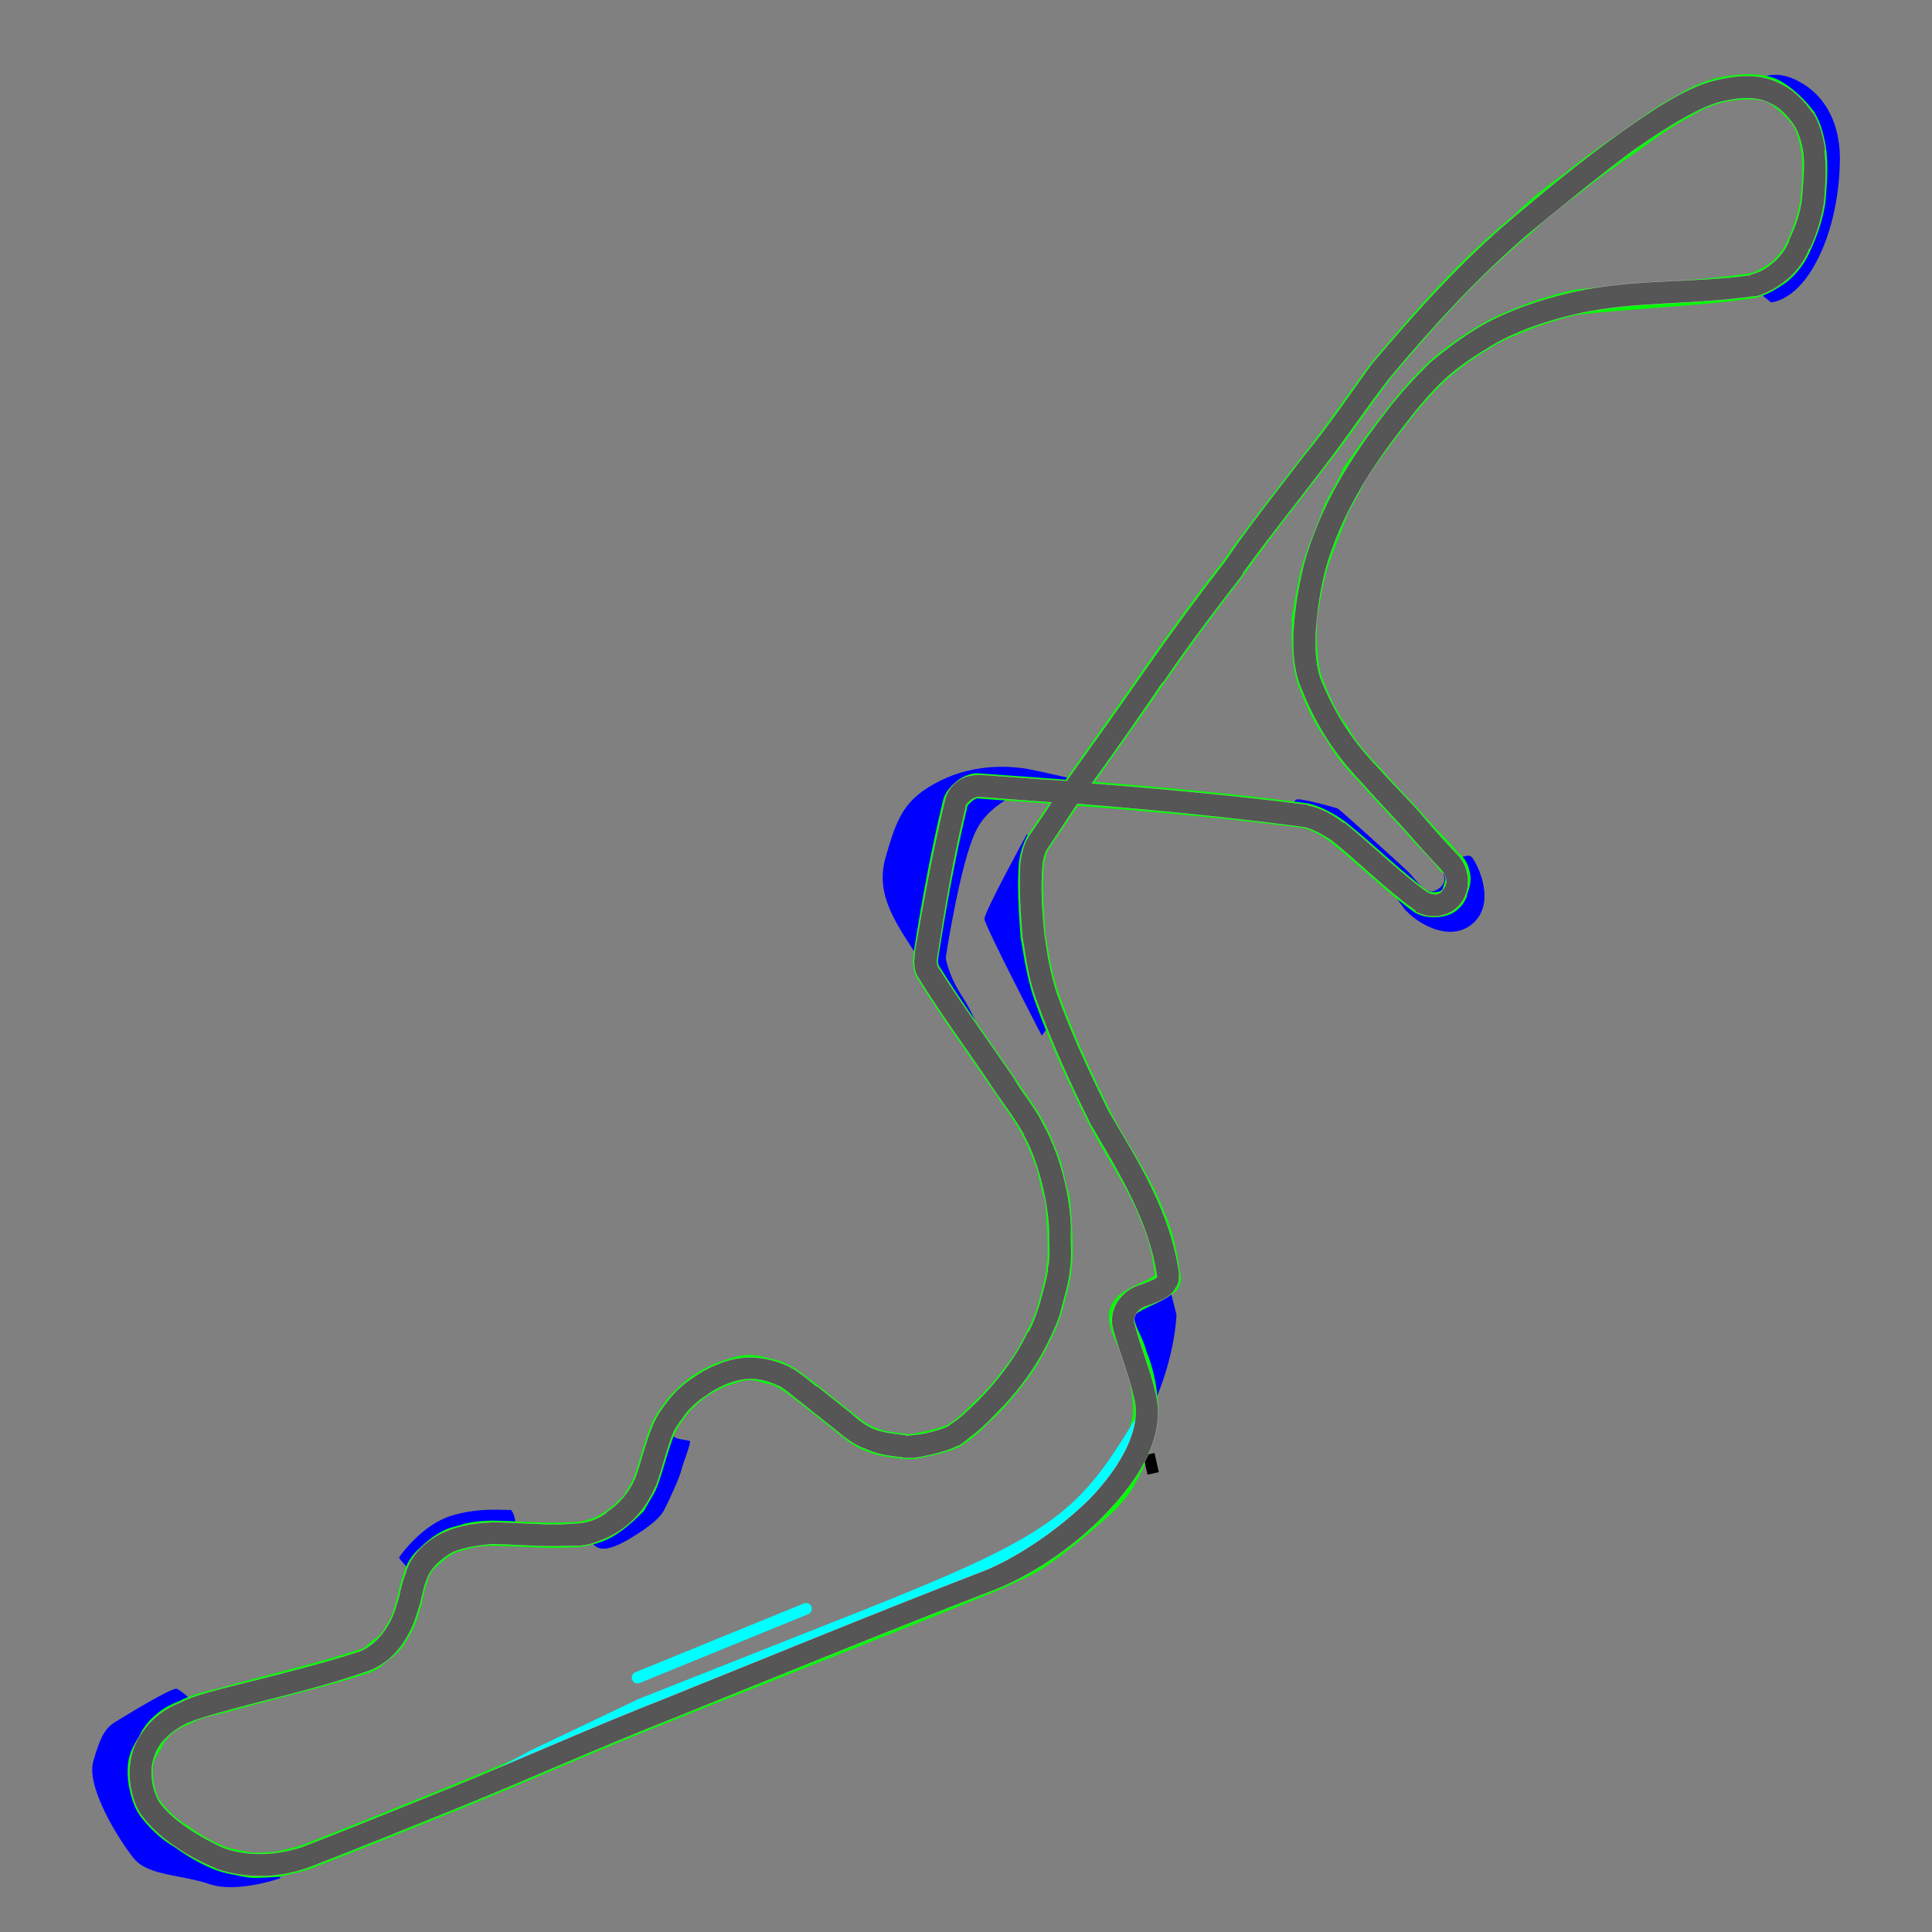 <?xml version="1.0" encoding="UTF-8" standalone="no"?>
<!-- Created with Inkscape (http://www.inkscape.org/) -->

<svg
   width="30720"
   height="30720"
   viewBox="0 0 30720 30720"
   version="1.1"
   id="svg5"
   xml:space="preserve"
   sodipodi:docname="testtrack.svg"
   inkscape:version="1.3 (0e150ed6c4, 2023-07-21)"
   xmlns:inkscape="http://www.inkscape.org/namespaces/inkscape"
   xmlns:sodipodi="http://sodipodi.sourceforge.net/DTD/sodipodi-0.dtd"
   xmlns="http://www.w3.org/2000/svg"
   xmlns:svg="http://www.w3.org/2000/svg"><rect x="0" y="0" width="30720" height="30720" fill="#808080" stroke="none"/><sodipodi:namedview
   id="namedview1"
   pagecolor="#ffffff"
   bordercolor="#000000"
   borderopacity="0.25"
   inkscape:showpageshadow="2"
   inkscape:pageopacity="0.0"
   inkscape:pagecheckerboard="0"
   inkscape:deskcolor="#d1d1d1"
   inkscape:zoom="0.04419"
   inkscape:cx="1.703e+04"
   inkscape:cy="2.377e+04"
   inkscape:window-width="2560"
   inkscape:window-height="1376"
   inkscape:window-x="0"
   inkscape:window-y="27"
   inkscape:window-maximized="1"
   inkscape:current-layer="svg5" />&#10;   <defs
   id="defs1">&#10;   <style
   id="style1"> opacity: 1;display: block!important; opacity: 0;display: none!important;</style>&#10;      <style
   id="style2">@media screen and (-webkit-min-device-pixel-ratio:0) {&#10;:root &gt; g {display: none!important; opacity: 0;}&#10;:root &gt; g:target {display: block!important; opacity: 1;}&#10;       }</style>&#10;       </defs>&#10;   <g
   id="world"
   style="display:inline;opacity:1"
   transform="matrix(1.382,-0.31,0.31,1.382,-10050,-5956)">&#10;   &#10;   <g
   id="sandtraps"><path
     style="font-variation-settings:normal;opacity:1;vector-effect:none;fill:#0000ff;fill-opacity:1;stroke:none;stroke-width:130;stroke-linecap:round;stroke-linejoin:miter;stroke-miterlimit:4.3;stroke-dasharray:none;stroke-dashoffset:0;stroke-opacity:1;-inkscape-stroke:none;paint-order:markers fill stroke;stop-color:#000000;stop-opacity:1"
     d="m 4458,26760 v 160 c 0,0 -514,60 -790,-110 -275,-170 -647,-240 -761,-460 -113,-220 -356,-900 -210,-1170 146,-270 224,-340 343,-380 119,-40 705,-240 748,-210 42,20 156,190 156,190 0,0 -382,110 -494,220 -113,120 -333,430 -285,670 47,240 244,500 327,570 84,70 418,360 492,390 75,30 474,130 474,130 z"
     id="path80" /><path
     style="font-variation-settings:normal;opacity:1;vector-effect:none;fill:#0000ff;fill-opacity:1;stroke:none;stroke-width:130;stroke-linecap:round;stroke-linejoin:miter;stroke-miterlimit:4.3;stroke-dasharray:none;stroke-dashoffset:0;stroke-opacity:1;-inkscape-stroke:none;paint-order:markers fill stroke;stop-color:#000000;stop-opacity:1"
     d="m 6657,23910 c -105,-200 -121,-200 -101,-220 20,-20 325,-290 658,-320 334,-30 638,80 668,80 30,0 45,160 5,190 -249,10 -495,-10 -747,20 z"
     id="path81" /><path
     style="font-variation-settings:normal;opacity:1;vector-effect:none;fill:#0000ff;fill-opacity:1;stroke:none;stroke-width:130;stroke-linecap:round;stroke-linejoin:miter;stroke-miterlimit:4.3;stroke-dasharray:none;stroke-dashoffset:0;stroke-opacity:1;-inkscape-stroke:none;paint-order:markers fill stroke;stop-color:#000000;stop-opacity:1"
     d="m 8667,23920 c 43,150 81,250 421,150 341,-110 419,-180 471,-230 53,-60 261,-330 293,-400 32,-70 178,-280 168,-300 0,-20 -182,-50 -182,-130 0,-70 -79,10 -79,10 0,0 -478,870 -1092,900 z"
     id="path82" /><path
     style="font-variation-settings:normal;opacity:1;vector-effect:none;fill:#0000ff;fill-opacity:1;stroke:none;stroke-width:130;stroke-linecap:round;stroke-linejoin:miter;stroke-miterlimit:4.3;stroke-dasharray:none;stroke-dashoffset:0;stroke-opacity:1;-inkscape-stroke:none;paint-order:markers fill stroke;stop-color:#000000;stop-opacity:1"
     d="m 15170,23900 c 380,-500 490,-950 490,-950 l -10,-390 c 0,0 -540,140 -570,210 -40,70 90,1130 90,1130 z"
     id="path83" /><path
     style="fill:#0000ff;fill-opacity:1;stroke:none;stroke-width:130;stroke-linecap:round;stroke-miterlimit:4.3;stroke-dasharray:none;stroke-opacity:1;paint-order:markers fill stroke"
     d="m 13780,18580 c -230,-590 -400,-960 -180,-1360 220,-400 340,-590 780,-700 440,-110 830,20 980,80 150,60 1510,720 1510,720 l -1510,-490 c 0,0 -470,20 -710,330 -250,310 -640,1310 -640,1310 0,0 -20,190 90,480 110,290 170,890 170,890 z"
     id="path84" /><path
     style="fill:#0000ff;fill-opacity:1;stroke:none;stroke-width:130;stroke-linecap:round;stroke-miterlimit:4.3;stroke-dasharray:none;stroke-opacity:1;paint-order:markers fill stroke"
     d="m 18150,17730 c 0,0 40,-130 100,-130 70,10 370,170 420,200 40,40 580,810 620,870 40,60 120,260 200,270 70,10 180,-40 180,-130 -10,-80 50,-190 50,-190 l 100,40 c 0,0 140,-50 190,-10 40,30 190,560 -140,740 -330,180 -670,-200 -730,-360 -70,-160 -290,-660 -520,-890 -230,-230 -470,-410 -470,-410 z"
     id="path85" /><path
     style="fill:#0000ff;fill-opacity:1;stroke:none;stroke-width:130;stroke-linecap:round;stroke-miterlimit:4.3;stroke-dasharray:none;stroke-opacity:1;paint-order:markers fill stroke"
     d="m 24480,13090 180,230 c 0,0 210,40 480,-210 280,-260 500,-690 610,-1120 120,-430 20,-800 -240,-1020 -260,-230 -470,-110 -470,-110 300,230 490,480 470,850 -30,360 -210,880 -400,1050 -190,170 -320,310 -630,330 z"
     id="path86" /><path
     style="fill:#0000ff;fill-opacity:1;stroke:none;stroke-width:130;stroke-linecap:round;stroke-miterlimit:4.3;stroke-dasharray:none;stroke-opacity:1;paint-order:markers fill stroke"
     d="m 15300,17440 -100,-120 c 0,0 -660,750 -670,820 -20,60 340,1420 340,1420 l 170,-140 c 0,0 -80,-1000 0,-1250 80,-240 260,-730 260,-730 z"
     id="path87" /></g></g><g
   id="layer1"
   inkscape:label="path"
   transform="matrix(1.382,-0.31,0.31,1.382,-10050,-5956)"><path
     style="fill:none;stroke:#00ff00;stroke-width:282.422;stroke-dasharray:none;stroke-opacity:1"
     d="m 9106,26020 c -838,130 -1675,300 -2503,440 -608,100 -1207,200 -1805,290 -110,10 -230,10 -340,10 -100,-20 -210,-30 -301,-60 -111,-50 -222,-90 -313,-150 -131,-90 -253,-200 -366,-330 -101,-90 -194,-220 -256,-350 -41,-70 -53,-170 -55,-260 -1,-90 7,-190 45,-290 29,-80 98,-150 157,-210 58,-80 127,-130 207,-170 79,-40 159,-60 238,-70 140,-40 280,-40 420,-40 549,-30 1109,-30 1659,-80 80,0 159,-40 218,-80 90,-30 179,-90 237,-170 69,-60 118,-140 166,-230 59,-90 96,-210 165,-310 38,-80 107,-150 186,-190 80,-50 179,-100 268,-120 70,-20 150,-10 230,-20 80,0 170,10 261,30 251,60 502,140 743,190 121,20 221,50 321,40 100,0 199,-20 289,-60 99,-40 198,-100 277,-150 59,-70 128,-130 177,-200 116,-180 203,-370 330,-550 59,-80 137,-140 216,-210 83,-60 183,-120 283,-160 70,-30 150,-50 240,-70 100,-10 210,-30 310,-20 80,10 170,50 250,100 70,20 120,70 170,110 80,80 150,170 220,250 90,110 190,240 290,360 70,90 150,200 260,270 110,80 240,120 350,160 70,30 170,30 250,30 100,0 200,0 310,-20 130,-40 250,-110 370,-190 150,-80 310,-200 450,-320 130,-100 250,-230 360,-370 80,-90 150,-190 210,-300 70,-140 150,-270 190,-410 50,-120 60,-220 90,-350 20,-120 40,-250 60,-390 -10,-130 -10,-260 -10,-400 -20,-130 -40,-290 -80,-430 -50,-190 -130,-350 -200,-540 -190,-480 -400,-960 -570,-1450 -20,-60 0,-140 30,-210 200,-510 430,-1050 680,-1560 20,-50 80,-90 140,-120 40,-20 120,-40 160,-20 1170,350 2360,710 3510,1130 110,50 230,160 310,250 260,320 490,690 750,980 60,50 140,70 220,70 60,0 120,-30 160,-80 20,-50 80,-120 80,-180 0,-70 0,-130 -60,-180 -70,-160 -170,-290 -250,-440 -120,-230 -270,-450 -390,-680 -110,-180 -220,-370 -270,-560 -90,-190 -130,-390 -160,-580 -30,-140 -10,-280 10,-420 10,-120 50,-230 70,-340 80,-190 150,-370 240,-540 120,-210 260,-390 370,-570 100,-130 220,-240 300,-360 190,-170 390,-350 590,-510 180,-150 370,-290 570,-410 200,-110 420,-200 640,-270 180,-60 380,-80 550,-110 180,-20 320,-30 500,-30 650,70 1310,200 1950,250 100,10 240,-40 340,-80 120,-60 220,-150 290,-250 100,-130 200,-290 260,-450 50,-160 110,-350 130,-530 10,-130 10,-270 -30,-390 -60,-130 -150,-270 -250,-360 -150,-150 -530,-160 -580,-160 -140,0 -300,30 -440,80 -260,70 -460,160 -690,260 -260,100 -500,200 -740,320 -240,100 -460,210 -650,330 -680,340 -1300,790 -1900,1250 -320,270 -630,570 -970,840 -380,320 -770,630 -1120,950 -400,330 -790,670 -1150,1000 -550,510 -1130,1010 -1680,1540 -50,60 -90,130 -120,210 -80,260 -120,530 -160,800 -10,220 -30,460 0,700 60,480 160,950 280,1440 100,400 280,800 340,1230 50,220 40,450 20,680 10,30 -10,80 -50,80 -150,70 -320,70 -470,140 -50,30 -90,80 -90,140 -20,140 50,280 50,430 30,160 30,340 10,490 -10,110 -30,200 -80,290 -40,80 -70,170 -120,240 -60,110 -140,200 -220,290 -70,90 -180,160 -260,220 -220,130 -440,240 -670,350 -140,60 -270,120 -420,150 -140,30 -260,60 -390,80 -1280,220 -2560,410 -3844,620 z"
     id="racetrack" /><path
     style="fill:none;fill-opacity:1;stroke:#00ffff;stroke-width:130;stroke-linecap:round;stroke-miterlimit:4.3;stroke-dasharray:none;stroke-opacity:1;paint-order:markers fill stroke"
     d="m 15060,23970 c -910,960 -1220,1140 -3550,1510 l -2671,420 -1316,300 -920,260"
     id="pitlane" /><path
     style="font-variation-settings:normal;opacity:1;vector-effect:none;fill:none;fill-opacity:1;stroke:#00ffff;stroke-width:130;stroke-linecap:round;stroke-linejoin:miter;stroke-miterlimit:4.3;stroke-dasharray:none;stroke-dashoffset:0;stroke-opacity:1;-inkscape-stroke:none;paint-order:markers fill stroke"
     d="m 10880,25260 -2015,340"
     id="paddock" /><rect
     style="fill:#000000;fill-opacity:1;stroke:none;stroke-width:250;stroke-linecap:round;stroke-miterlimit:4.3;paint-order:markers fill stroke"
     id="rect80"
     width="130"
     height="220"
     x="14950"
     y="24410" /></g><g
   id="track"
   style="display:inline"
   transform="matrix(1.382,-0.31,0.31,1.382,-10050,-5956)"><path
     style="display:none;fill:none;stroke:#565656;stroke-width:250;stroke-dasharray:none;stroke-opacity:1"
     d="m 9106,26020 c -838,130 -1675,300 -2503,440 -608,100 -1207,200 -1805,290 -335,40 -666,-20 -954,-200 -70,-50 -462,-340 -622,-680 -41,-70 -53,-170 -55,-260 -6,-510 413,-710 647,-740 257,-70 1214,-40 2079,-120 274,-30 497,-250 621,-480 59,-90 96,-210 165,-310 88,-170 279,-270 454,-310 162,-30 331,-20 491,10 251,60 502,140 743,190 121,20 221,50 321,40 100,0 199,-20 289,-60 187,-70 337,-190 454,-350 116,-180 203,-370 330,-550 59,-80 137,-140 216,-210 83,-60 183,-120 283,-160 70,-30 150,-50 240,-70 310,-60 520,20 730,190 80,80 150,170 220,250 90,110 190,240 290,360 70,90 150,200 260,270 110,80 240,120 350,160 120,50 440,30 560,10 100,-30 740,-320 1180,-880 80,-90 150,-190 210,-300 70,-140 150,-270 190,-410 50,-120 60,-220 90,-350 70,-270 90,-810 -30,-1220 -50,-190 -130,-350 -200,-540 -190,-480 -400,-960 -570,-1450 -20,-60 0,-140 30,-210 200,-510 430,-1050 680,-1560 40,-90 170,-170 300,-140 1170,350 2360,710 3510,1130 110,50 230,160 310,250 260,320 490,690 750,980 250,210 570,-70 400,-370 -90,-150 -170,-290 -250,-440 -120,-230 -270,-450 -390,-680 -150,-250 -340,-600 -430,-1140 -100,-480 280,-1220 320,-1300 310,-580 760,-1030 1260,-1440 180,-150 370,-290 570,-410 200,-110 420,-200 640,-270 100,-30 450,-140 1050,-140 650,0 1310,200 1950,250 60,10 410,-20 630,-330 100,-130 200,-290 260,-450 50,-160 110,-350 130,-530 10,-130 10,-270 -30,-390 -130,-290 -300,-510 -830,-520 -550,-10 -1720,580 -2520,990 -670,350 -1300,790 -1900,1250 -320,270 -630,570 -970,840 -380,320 -770,630 -1120,950 -400,330 -790,670 -1150,1000 -550,510 -1130,1010 -1680,1540 -50,60 -90,130 -120,210 -80,260 -120,530 -160,800 -10,220 -30,460 0,700 60,480 160,950 280,1440 200,630 420,1240 360,1910 0,110 -160,140 -300,150 -180,10 -320,150 -310,310 20,310 60,510 60,820 0,820 -1370,1500 -2160,1620 -1280,190 -2560,410 -3844,620 z"
     id="path1" /><path
     style="color:#000000;fill:#565656;stroke:#fffefe;stroke-width:2;stroke-dasharray:none;stroke-opacity:0.949"
     d="m 24610,10750 c -320,0 -730,150 -1180,340 -470,200 -970,450 -1370,660 v 0 0 c -680,350 -1310,800 -1920,1260 v 0 0 c -320,280 -630,580 -970,840 v 0 0 c -380,320 -770,630 -1120,960 -400,330 -790,670 -1150,1000 v 0 0 c -370,340 -750,680 -1130,1020 -320,-90 -630,-190 -940,-280 h -10 v 0 c -200,-50 -370,50 -440,210 v 0 c -250,510 -480,1050 -690,1560 -30,90 -70,190 -30,300 v 0 0 c 170,500 390,980 570,1460 80,190 150,350 200,520 v 0 10 c 110,370 90,910 30,1150 v 0 0 c -30,140 -40,230 -80,330 l -10,10 v 10 c -30,110 -110,240 -180,380 -60,100 -120,200 -190,280 h -10 v 0 c -210,270 -470,470 -680,610 -110,70 -210,130 -290,170 -70,30 -120,50 -140,60 -50,10 -150,20 -250,20 -100,0 -210,-20 -230,-20 v -10 h -10 c -110,-40 -230,-80 -320,-140 v 0 0 c -90,-60 -160,-150 -230,-250 v 0 0 c -100,-120 -200,-250 -290,-360 v 0 h -10 c -60,-80 -130,-170 -220,-260 h -10 v -10 c -230,-180 -490,-280 -830,-210 v 0 h -10 c -90,20 -170,40 -260,80 -110,40 -217,100 -306,170 h -5 l -5,10 c -75,60 -161,130 -234,230 v 0 h -1 c -135,190 -222,380 -331,550 -104,140 -232,240 -395,300 h -3 l -4,10 c -73,30 -155,50 -238,50 h -6 -6 c -67,0 -157,-20 -285,-40 -232,-50 -481,-130 -738,-190 h -3 -3 c -171,-30 -355,-50 -537,-10 h -2 -3 c -197,40 -419,150 -533,370 -81,120 -119,240 -163,300 l -2,10 h -3 c -110,210 -309,390 -524,420 -426,40 -879,50 -1258,60 -374,10 -660,10 -832,60 -141,20 -319,80 -472,220 -156,130 -279,350 -276,640 v 0 0 c 2,100 10,210 69,320 183,380 584,670 660,720 h 3 l 4,10 c 314,190 676,260 1035,210 h 2 2 c 599,-90 1198,-190 1806,-290 h 1 v 0 c 831,-140 1667,-310 2501,-440 h 1 v 0 c 1284,-210 2564,-430 3844,-620 v 0 0 c 420,-60 970,-260 1420,-560 460,-300 850,-700 850,-1180 0,-320 -50,-520 -60,-830 -10,-80 70,-170 190,-170 v 0 0 c 70,-10 160,-20 240,-50 40,-20 80,-40 110,-80 40,-30 60,-90 70,-140 60,-700 -170,-1330 -370,-1950 -120,-490 -220,-950 -280,-1430 -20,-220 -10,-450 10,-670 30,-260 70,-520 150,-770 20,-60 50,-120 90,-160 150,-140 290,-280 440,-420 810,250 1630,520 2420,810 80,30 190,130 270,210 250,310 480,680 750,980 v 10 l 10,10 c 170,140 390,120 520,0 130,-120 180,-340 70,-530 v 0 0 c -90,-150 -170,-290 -250,-440 v 0 c -120,-240 -270,-460 -390,-680 v 0 0 c -150,-250 -330,-580 -420,-1100 v 0 0 c -40,-200 20,-490 110,-740 80,-240 180,-440 200,-480 300,-560 740,-1000 1230,-1400 v 0 0 c 180,-150 360,-290 550,-400 190,-110 410,-190 620,-260 100,-30 430,-130 1010,-130 620,0 1280,190 1940,240 40,10 70,10 120,0 50,-10 120,-20 190,-50 140,-50 310,-150 430,-330 v 10 c 110,-140 210,-310 280,-490 v 0 0 c 50,-160 110,-360 130,-560 v 0 h 10 c 10,-140 10,-290 -40,-440 v 0 l -10,-10 c -60,-150 -150,-300 -300,-410 -150,-120 -360,-180 -640,-180 v 0 0 c -10,0 -20,0 -30,0 z m 30,250 c 0,0 0,0 0,0 250,0 390,50 490,130 100,70 160,170 220,310 30,90 40,210 30,330 -20,160 -80,340 -130,500 -50,140 -140,290 -240,410 v 10 0 c -90,130 -210,200 -320,240 -50,20 -100,30 -130,30 -40,10 -70,0 -60,10 v 0 h -10 c -620,-50 -1280,-250 -1960,-250 -610,0 -990,110 -1090,140 v 0 0 c -220,70 -450,170 -660,280 v 0 0 c -210,130 -410,270 -590,420 -510,420 -970,880 -1290,1480 v 0 0 c -20,40 -130,260 -220,520 -90,260 -170,580 -110,860 90,560 290,930 440,1180 130,240 270,460 390,680 v 0 0 c 80,150 160,290 250,440 60,110 30,180 -20,220 -40,50 -100,60 -180,0 -250,-280 -480,-640 -740,-970 v 0 h -10 c -80,-100 -210,-220 -350,-280 v -10 h -10 c -750,-270 -1520,-520 -2300,-760 350,-310 690,-620 1020,-930 h 10 c 350,-330 740,-660 1140,-990 v -10 0 c 350,-310 740,-620 1120,-940 340,-280 650,-580 970,-840 600,-460 1220,-890 1880,-1240 400,-200 890,-450 1340,-650 460,-190 890,-330 1120,-320 z m -9900,5790 c 10,0 10,0 20,0 260,80 530,160 790,240 -110,110 -220,210 -340,320 v 10 h -10 c -60,70 -100,150 -140,250 v 0 0 c -80,280 -120,550 -160,820 v 10 0 c -10,220 -40,470 0,730 60,480 160,960 280,1450 v 0 10 c 200,630 410,1220 360,1860 -10,0 -10,0 -20,10 -40,10 -100,20 -170,30 v 0 c -240,10 -440,200 -420,440 v 0 0 c 20,320 60,510 60,810 0,340 -310,690 -730,970 -430,270 -960,470 -1330,530 -1280,190 -2560,410 -3844,620 -841,130 -1679,300 -2503,440 -608,100 -1205,200 -1801,290 -309,30 -607,-20 -868,-180 -69,-50 -442,-340 -579,-630 l -2,-10 h -3 c -20,-40 -36,-120 -38,-200 -2,-220 81,-360 191,-460 111,-90 255,-140 347,-160 h 8 9 c 86,-20 403,-40 782,-50 379,-10 837,-20 1276,-70 h 1 1 c 330,-30 576,-280 715,-540 71,-110 106,-220 160,-300 l 4,-10 h 4 c 63,-120 219,-210 369,-250 140,-20 292,-10 439,10 244,60 495,140 744,190 h 2 3 c 110,20 217,60 346,50 114,-10 227,-30 332,-70 208,-80 378,-220 507,-400 h 2 2 c 122,-190 208,-380 326,-550 45,-60 112,-110 188,-180 80,-60 170,-110 260,-140 v 0 0 c 60,-30 130,-50 220,-70 270,-50 430,10 620,160 70,70 130,160 200,240 90,110 190,240 290,360 70,90 160,210 290,290 130,100 270,140 380,180 h -10 c 100,40 220,40 330,40 120,0 230,-10 300,-30 h 10 10 c 40,-10 100,-40 180,-80 90,-40 190,-100 310,-180 240,-150 520,-370 750,-660 80,-100 160,-200 220,-320 v 0 0 c 70,-140 150,-270 200,-430 50,-130 60,-240 90,-360 80,-300 100,-840 -30,-1280 -50,-210 -140,-370 -200,-550 v 0 -10 c -190,-480 -400,-960 -570,-1440 0,0 0,-60 30,-120 v 0 0 c 200,-510 420,-1050 670,-1550 v -10 0 c 10,-20 80,-70 140,-70 z"
     id="path2" /></g></svg>

